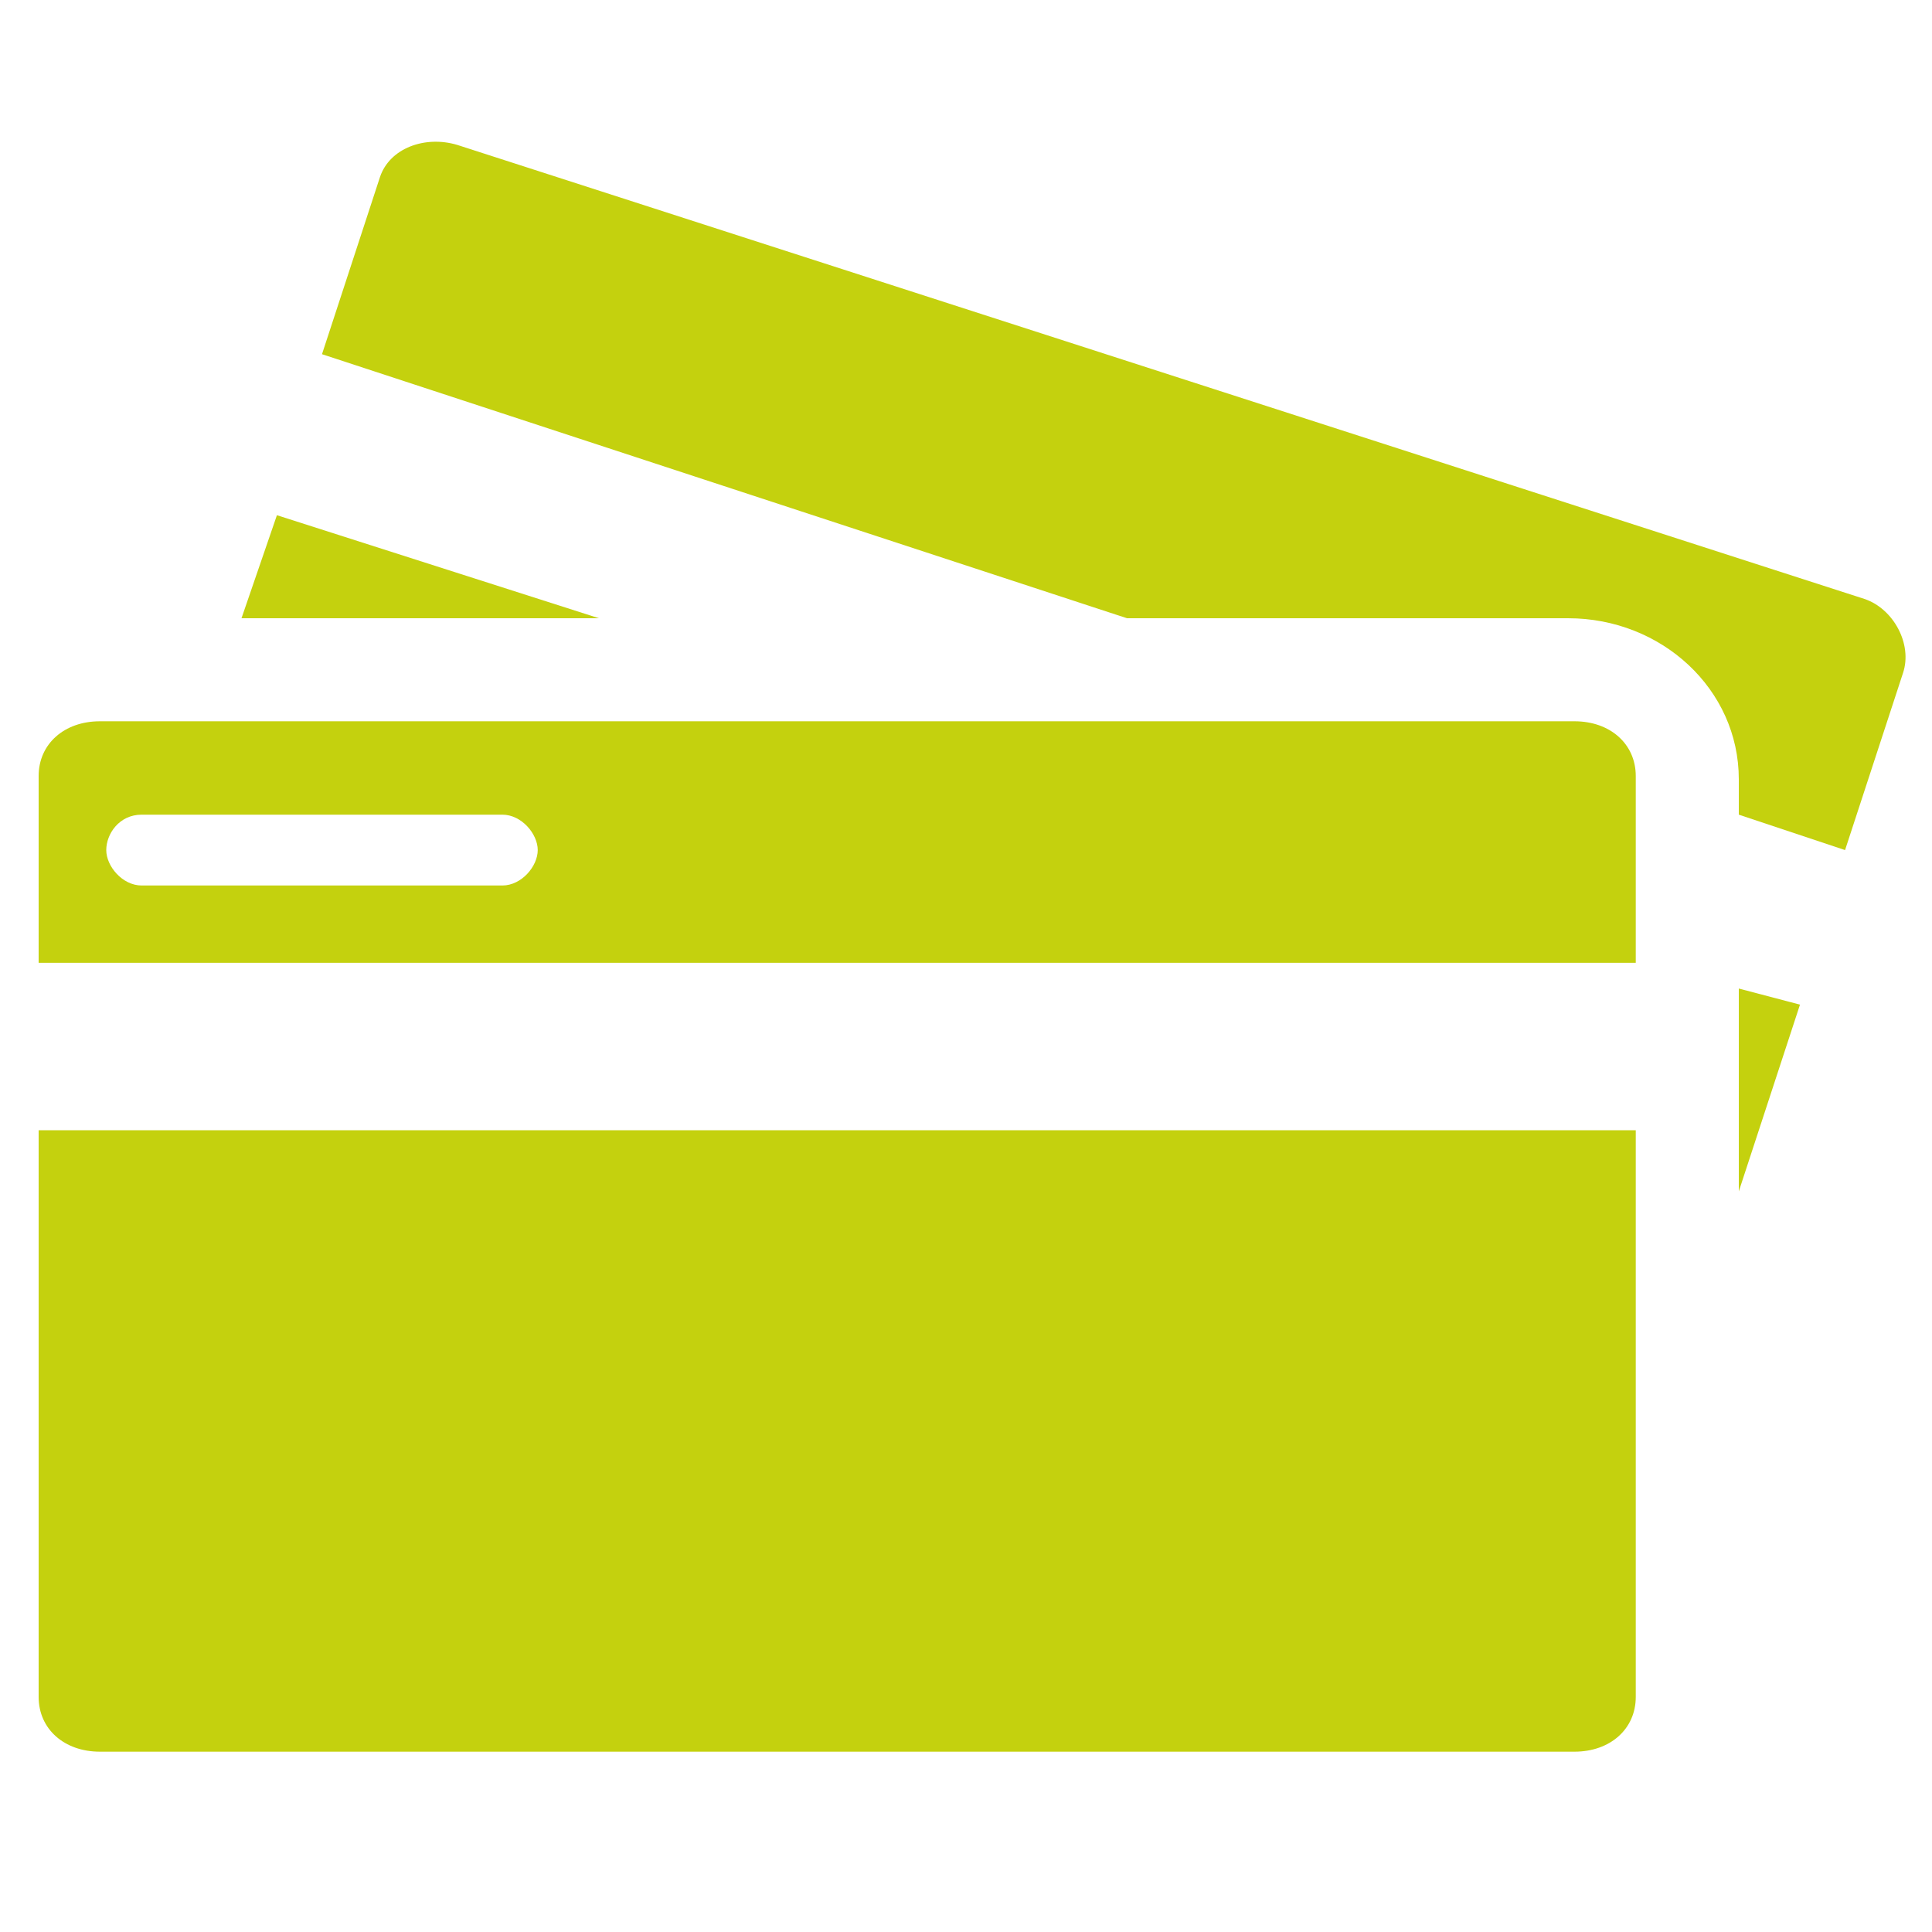 <?xml version="1.0" encoding="utf-8"?>
<!-- Generator: Adobe Illustrator 19.0.1, SVG Export Plug-In . SVG Version: 6.00 Build 0)  -->
<svg version="1.1" id="bg" xmlns="http://www.w3.org/2000/svg" xmlns:xlink="http://www.w3.org/1999/xlink" x="0px" y="0px"
	 viewBox="-449 251 60 60" style="enable-background:new -449 251 60 60;" xml:space="preserve">
<style type="text/css">
	.st0{fill:#C4D10E;}
</style>
<g>
	<g>
		<polygon class="st0" points="-395,284.4 -395,286.1 -395,288 -393.1,282.2 -395,281.7 -395,282.8 		"/>
		<polygon class="st0" points="-440.4,267 -441.5,270.2 -430.4,270.2 		"/>
		<path class="st0" d="M-391.1,269.6l-43.7-14.1c-1-0.3-2.1,0.1-2.4,1l-1.8,5.5l25,8.2h13.7c2.9,0,5.3,2.2,5.3,5v1.1l3.3,1.1
			l1.8-5.5C-389.6,271-390.2,269.9-391.1,269.6z"/>
	</g>
	<g>
		<path class="st0" d="M-447.8,303.7c0,1,0.8,1.7,1.9,1.7h45.8c1.1,0,1.9-0.7,1.9-1.7v-17.6h-49.6V303.7z"/>
		<path class="st0" d="M-398.2,275.1c0-1-0.8-1.7-1.9-1.7h-45.8c-1.1,0-1.9,0.7-1.9,1.7v5.8h49.6
			C-398.2,281-398.2,275.1-398.2,275.1z M-433.4,278.5h-11.2c-0.6,0-1.1-0.6-1.1-1.1s0.4-1.1,1.1-1.1h11.2c0.6,0,1.1,0.6,1.1,1.1
			S-432.8,278.5-433.4,278.5z"/>
	</g>
</g>
</svg>
